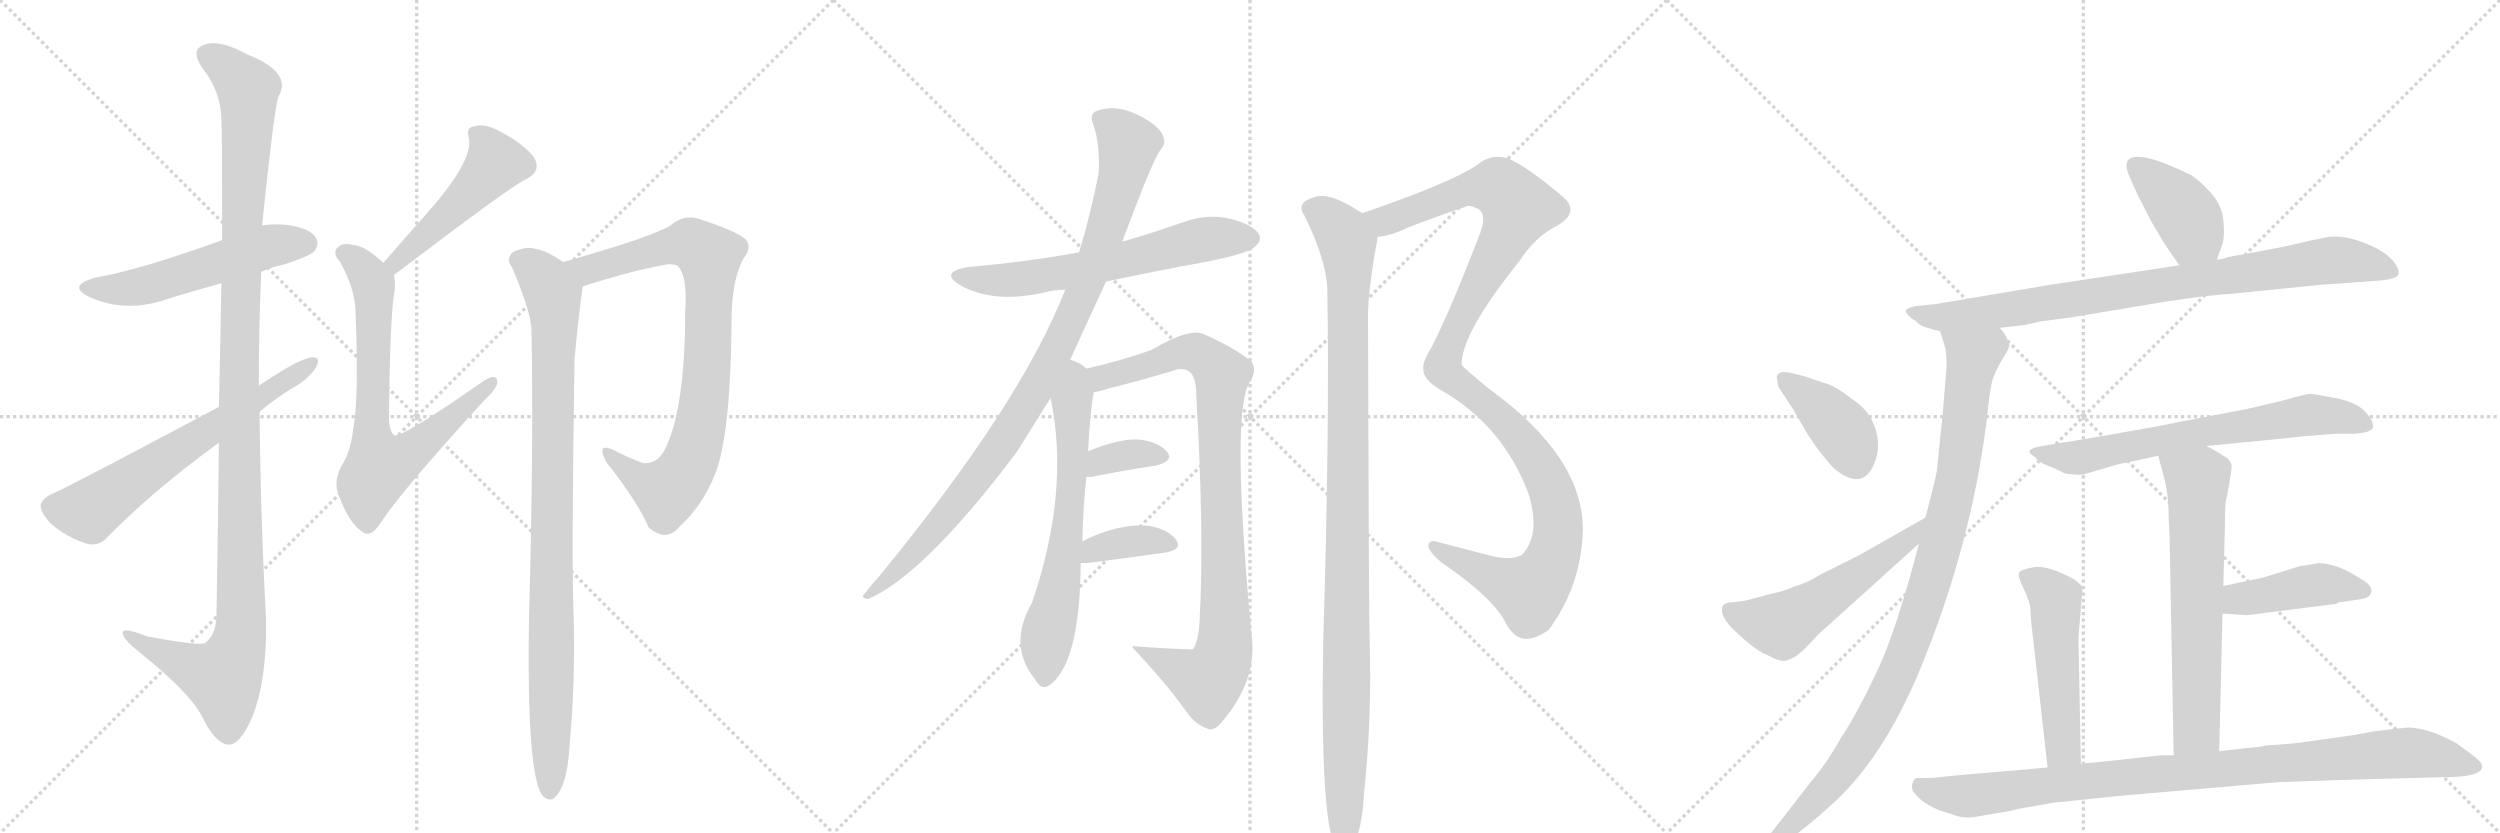 <svg version="1.1" viewBox="0 0 3072 1024" xmlns="http://www.w3.org/2000/svg">
  <g stroke="lightgray" stroke-dasharray="1,1" stroke-width="1" transform="scale(4, 4)">
    <line x1="0" y1="0" x2="256" y2="256"></line>
    <line x1="256" y1="0" x2="0" y2="256"></line>
    <line x1="128" y1="0" x2="128" y2="256"></line>
    <line x1="0" y1="128" x2="256" y2="128"></line>
    <line x1="256" y1="0" x2="512" y2="256"></line>
    <line x1="512" y1="0" x2="256" y2="256"></line>
    <line x1="384" y1="0" x2="384" y2="256"></line>
    <line x1="256" y1="128" x2="512" y2="128"></line>
    <line x1="512" y1="0" x2="768" y2="256"></line>
    <line x1="768" y1="0" x2="512" y2="256"></line>
    <line x1="640" y1="0" x2="640" y2="256"></line>
    <line x1="512" y1="128" x2="768" y2="128"></line>
  </g>
<g transform="scale(1, -1) translate(0, -850)">
   <style type="text/css">
    @keyframes keyframes0 {
      from {
       stroke: black;
       stroke-dashoffset: 529;
       stroke-width: 128;
       }
       63% {
       animation-timing-function: step-end;
       stroke: black;
       stroke-dashoffset: 0;
       stroke-width: 128;
       }
       to {
       stroke: black;
       stroke-width: 1024;
       }
       }
       #make-me-a-hanzi-animation-0 {
         animation: keyframes0 0.681s both;
         animation-delay: 0s;
         animation-timing-function: linear;
       }
    @keyframes keyframes1 {
      from {
       stroke: black;
       stroke-dashoffset: 1178;
       stroke-width: 128;
       }
       79% {
       animation-timing-function: step-end;
       stroke: black;
       stroke-dashoffset: 0;
       stroke-width: 128;
       }
       to {
       stroke: black;
       stroke-width: 1024;
       }
       }
       #make-me-a-hanzi-animation-1 {
         animation: keyframes1 1.209s both;
         animation-delay: 0.681s;
         animation-timing-function: linear;
       }
    @keyframes keyframes2 {
      from {
       stroke: black;
       stroke-dashoffset: 631;
       stroke-width: 128;
       }
       67% {
       animation-timing-function: step-end;
       stroke: black;
       stroke-dashoffset: 0;
       stroke-width: 128;
       }
       to {
       stroke: black;
       stroke-width: 1024;
       }
       }
       #make-me-a-hanzi-animation-2 {
         animation: keyframes2 0.764s both;
         animation-delay: 1.889s;
         animation-timing-function: linear;
       }
    @keyframes keyframes3 {
      from {
       stroke: black;
       stroke-dashoffset: 482;
       stroke-width: 128;
       }
       61% {
       animation-timing-function: step-end;
       stroke: black;
       stroke-dashoffset: 0;
       stroke-width: 128;
       }
       to {
       stroke: black;
       stroke-width: 1024;
       }
       }
       #make-me-a-hanzi-animation-3 {
         animation: keyframes3 0.642s both;
         animation-delay: 2.653s;
         animation-timing-function: linear;
       }
    @keyframes keyframes4 {
      from {
       stroke: black;
       stroke-dashoffset: 709;
       stroke-width: 128;
       }
       70% {
       animation-timing-function: step-end;
       stroke: black;
       stroke-dashoffset: 0;
       stroke-width: 128;
       }
       to {
       stroke: black;
       stroke-width: 1024;
       }
       }
       #make-me-a-hanzi-animation-4 {
         animation: keyframes4 0.827s both;
         animation-delay: 3.295s;
         animation-timing-function: linear;
       }
    @keyframes keyframes5 {
      from {
       stroke: black;
       stroke-dashoffset: 823;
       stroke-width: 128;
       }
       73% {
       animation-timing-function: step-end;
       stroke: black;
       stroke-dashoffset: 0;
       stroke-width: 128;
       }
       to {
       stroke: black;
       stroke-width: 1024;
       }
       }
       #make-me-a-hanzi-animation-5 {
         animation: keyframes5 0.92s both;
         animation-delay: 4.122s;
         animation-timing-function: linear;
       }
    @keyframes keyframes6 {
      from {
       stroke: black;
       stroke-dashoffset: 927;
       stroke-width: 128;
       }
       75% {
       animation-timing-function: step-end;
       stroke: black;
       stroke-dashoffset: 0;
       stroke-width: 128;
       }
       to {
       stroke: black;
       stroke-width: 1024;
       }
       }
       #make-me-a-hanzi-animation-6 {
         animation: keyframes6 1.004s both;
         animation-delay: 5.042s;
         animation-timing-function: linear;
       }
    @keyframes keyframes7 {
      from {
       stroke: black;
       stroke-dashoffset: 615;
       stroke-width: 128;
       }
       67% {
       animation-timing-function: step-end;
       stroke: black;
       stroke-dashoffset: 0;
       stroke-width: 128;
       }
       to {
       stroke: black;
       stroke-width: 1024;
       }
       }
       #make-me-a-hanzi-animation-7 {
         animation: keyframes7 0.75s both;
         animation-delay: 6.046s;
         animation-timing-function: linear;
       }
    @keyframes keyframes8 {
      from {
       stroke: black;
       stroke-dashoffset: 949;
       stroke-width: 128;
       }
       76% {
       animation-timing-function: step-end;
       stroke: black;
       stroke-dashoffset: 0;
       stroke-width: 128;
       }
       to {
       stroke: black;
       stroke-width: 1024;
       }
       }
       #make-me-a-hanzi-animation-8 {
         animation: keyframes8 1.022s both;
         animation-delay: 6.797s;
         animation-timing-function: linear;
       }
    @keyframes keyframes9 {
      from {
       stroke: black;
       stroke-dashoffset: 641;
       stroke-width: 128;
       }
       68% {
       animation-timing-function: step-end;
       stroke: black;
       stroke-dashoffset: 0;
       stroke-width: 128;
       }
       to {
       stroke: black;
       stroke-width: 1024;
       }
       }
       #make-me-a-hanzi-animation-9 {
         animation: keyframes9 0.772s both;
         animation-delay: 7.819s;
         animation-timing-function: linear;
       }
    @keyframes keyframes10 {
      from {
       stroke: black;
       stroke-dashoffset: 910;
       stroke-width: 128;
       }
       75% {
       animation-timing-function: step-end;
       stroke: black;
       stroke-dashoffset: 0;
       stroke-width: 128;
       }
       to {
       stroke: black;
       stroke-width: 1024;
       }
       }
       #make-me-a-hanzi-animation-10 {
         animation: keyframes10 0.991s both;
         animation-delay: 8.59s;
         animation-timing-function: linear;
       }
    @keyframes keyframes11 {
      from {
       stroke: black;
       stroke-dashoffset: 349;
       stroke-width: 128;
       }
       53% {
       animation-timing-function: step-end;
       stroke: black;
       stroke-dashoffset: 0;
       stroke-width: 128;
       }
       to {
       stroke: black;
       stroke-width: 1024;
       }
       }
       #make-me-a-hanzi-animation-11 {
         animation: keyframes11 0.534s both;
         animation-delay: 9.581s;
         animation-timing-function: linear;
       }
    @keyframes keyframes12 {
      from {
       stroke: black;
       stroke-dashoffset: 365;
       stroke-width: 128;
       }
       54% {
       animation-timing-function: step-end;
       stroke: black;
       stroke-dashoffset: 0;
       stroke-width: 128;
       }
       to {
       stroke: black;
       stroke-width: 1024;
       }
       }
       #make-me-a-hanzi-animation-12 {
         animation: keyframes12 0.547s both;
         animation-delay: 10.115s;
         animation-timing-function: linear;
       }
    @keyframes keyframes13 {
      from {
       stroke: black;
       stroke-dashoffset: 1140;
       stroke-width: 128;
       }
       79% {
       animation-timing-function: step-end;
       stroke: black;
       stroke-dashoffset: 0;
       stroke-width: 128;
       }
       to {
       stroke: black;
       stroke-width: 1024;
       }
       }
       #make-me-a-hanzi-animation-13 {
         animation: keyframes13 1.178s both;
         animation-delay: 10.662s;
         animation-timing-function: linear;
       }
    @keyframes keyframes14 {
      from {
       stroke: black;
       stroke-dashoffset: 1056;
       stroke-width: 128;
       }
       77% {
       animation-timing-function: step-end;
       stroke: black;
       stroke-dashoffset: 0;
       stroke-width: 128;
       }
       to {
       stroke: black;
       stroke-width: 1024;
       }
       }
       #make-me-a-hanzi-animation-14 {
         animation: keyframes14 1.109s both;
         animation-delay: 11.84s;
         animation-timing-function: linear;
       }
    @keyframes keyframes15 {
      from {
       stroke: black;
       stroke-dashoffset: 398;
       stroke-width: 128;
       }
       56% {
       animation-timing-function: step-end;
       stroke: black;
       stroke-dashoffset: 0;
       stroke-width: 128;
       }
       to {
       stroke: black;
       stroke-width: 1024;
       }
       }
       #make-me-a-hanzi-animation-15 {
         animation: keyframes15 0.574s both;
         animation-delay: 12.949s;
         animation-timing-function: linear;
       }
    @keyframes keyframes16 {
      from {
       stroke: black;
       stroke-dashoffset: 853;
       stroke-width: 128;
       }
       74% {
       animation-timing-function: step-end;
       stroke: black;
       stroke-dashoffset: 0;
       stroke-width: 128;
       }
       to {
       stroke: black;
       stroke-width: 1024;
       }
       }
       #make-me-a-hanzi-animation-16 {
         animation: keyframes16 0.944s both;
         animation-delay: 13.523s;
         animation-timing-function: linear;
       }
    @keyframes keyframes17 {
      from {
       stroke: black;
       stroke-dashoffset: 988;
       stroke-width: 128;
       }
       76% {
       animation-timing-function: step-end;
       stroke: black;
       stroke-dashoffset: 0;
       stroke-width: 128;
       }
       to {
       stroke: black;
       stroke-width: 1024;
       }
       }
       #make-me-a-hanzi-animation-17 {
         animation: keyframes17 1.054s both;
         animation-delay: 14.467s;
         animation-timing-function: linear;
       }
    @keyframes keyframes18 {
      from {
       stroke: black;
       stroke-dashoffset: 394;
       stroke-width: 128;
       }
       56% {
       animation-timing-function: step-end;
       stroke: black;
       stroke-dashoffset: 0;
       stroke-width: 128;
       }
       to {
       stroke: black;
       stroke-width: 1024;
       }
       }
       #make-me-a-hanzi-animation-18 {
         animation: keyframes18 0.571s both;
         animation-delay: 15.521s;
         animation-timing-function: linear;
       }
    @keyframes keyframes19 {
      from {
       stroke: black;
       stroke-dashoffset: 535;
       stroke-width: 128;
       }
       64% {
       animation-timing-function: step-end;
       stroke: black;
       stroke-dashoffset: 0;
       stroke-width: 128;
       }
       to {
       stroke: black;
       stroke-width: 1024;
       }
       }
       #make-me-a-hanzi-animation-19 {
         animation: keyframes19 0.685s both;
         animation-delay: 16.092s;
         animation-timing-function: linear;
       }
    @keyframes keyframes20 {
      from {
       stroke: black;
       stroke-dashoffset: 669;
       stroke-width: 128;
       }
       69% {
       animation-timing-function: step-end;
       stroke: black;
       stroke-dashoffset: 0;
       stroke-width: 128;
       }
       to {
       stroke: black;
       stroke-width: 1024;
       }
       }
       #make-me-a-hanzi-animation-20 {
         animation: keyframes20 0.794s both;
         animation-delay: 16.777s;
         animation-timing-function: linear;
       }
    @keyframes keyframes21 {
      from {
       stroke: black;
       stroke-dashoffset: 641;
       stroke-width: 128;
       }
       68% {
       animation-timing-function: step-end;
       stroke: black;
       stroke-dashoffset: 0;
       stroke-width: 128;
       }
       to {
       stroke: black;
       stroke-width: 1024;
       }
       }
       #make-me-a-hanzi-animation-21 {
         animation: keyframes21 0.772s both;
         animation-delay: 17.572s;
         animation-timing-function: linear;
       }
    @keyframes keyframes22 {
      from {
       stroke: black;
       stroke-dashoffset: 428;
       stroke-width: 128;
       }
       58% {
       animation-timing-function: step-end;
       stroke: black;
       stroke-dashoffset: 0;
       stroke-width: 128;
       }
       to {
       stroke: black;
       stroke-width: 1024;
       }
       }
       #make-me-a-hanzi-animation-22 {
         animation: keyframes22 0.598s both;
         animation-delay: 18.343s;
         animation-timing-function: linear;
       }
    @keyframes keyframes23 {
      from {
       stroke: black;
       stroke-dashoffset: 508;
       stroke-width: 128;
       }
       62% {
       animation-timing-function: step-end;
       stroke: black;
       stroke-dashoffset: 0;
       stroke-width: 128;
       }
       to {
       stroke: black;
       stroke-width: 1024;
       }
       }
       #make-me-a-hanzi-animation-23 {
         animation: keyframes23 0.663s both;
         animation-delay: 18.942s;
         animation-timing-function: linear;
       }
    @keyframes keyframes24 {
      from {
       stroke: black;
       stroke-dashoffset: 942;
       stroke-width: 128;
       }
       75% {
       animation-timing-function: step-end;
       stroke: black;
       stroke-dashoffset: 0;
       stroke-width: 128;
       }
       to {
       stroke: black;
       stroke-width: 1024;
       }
       }
       #make-me-a-hanzi-animation-24 {
         animation: keyframes24 1.017s both;
         animation-delay: 19.605s;
         animation-timing-function: linear;
       }
</style>
<path d="M 321 516 Q 334 522 349 525 Q 380 535 386 541 Q 393 550 388 558 Q 381 570 350 574 Q 335 575 322 573 L 273 555 Q 174 519 118 509 Q 81 499 110 485 Q 156 464 210 484 Q 240 493 272 502 L 321 516 Z" fill="lightgray"></path> 
<path d="M 269 306 Q 268 212 266 93 Q 265 69 252 60 Q 245 56 181 68 Q 148 81 151 71 Q 152 64 172 48 Q 233 -1 248 -30 Q 264 -63 280 -65 Q 295 -66 310 -31 Q 328 14 327 88 Q 320 215 319 344 L 318 376 Q 318 446 321 516 L 322 573 Q 337 717 342 731 Q 360 761 304 783 Q 270 802 251 795 Q 233 789 249 766 Q 271 738 272 705 Q 273 689 273 555 L 272 502 Q 271 438 269 350 L 269 306 Z" fill="lightgray"></path> 
<path d="M 269 350 Q 77 248 68 245 Q 53 239 50 230 Q 49 221 63 206 Q 82 190 106 182 Q 122 178 132 190 Q 189 248 269 306 L 319 344 Q 338 360 359 373 Q 378 383 388 398 Q 395 411 384 411 Q 368 410 318 376 L 269 350 Z" fill="lightgray"></path> 
<path d="M 484 512 Q 634 626 647 630 Q 666 640 656 657 Q 643 673 619 686 Q 597 699 584 695 Q 572 694 576 681 Q 583 653 522 585 Q 497 557 471 527 C 451 504 460 494 484 512 Z" fill="lightgray"></path> 
<path d="M 471 527 Q 449 548 434 549 Q 422 552 416 547 Q 407 540 418 528 Q 437 494 437 464 Q 441 358 434 323 Q 431 295 420 278 Q 408 257 418 237 Q 430 206 446 196 Q 456 189 468 208 Q 496 250 595 358 Q 611 373 611 380 Q 611 393 593 381 Q 494 312 485 315 Q 479 318 478 334 Q 479 461 485 494 Q 486 504 484 512 C 484 516 484 516 471 527 Z" fill="lightgray"></path> 
<path d="M 716 498 Q 774 517 819 525 Q 829 526 833 523 Q 845 510 842 468 Q 842 356 820 304 Q 810 279 790 281 Q 771 288 754 297 Q 732 307 745 282 Q 782 236 797 202 Q 819 183 835 203 Q 863 228 879 268 Q 898 317 899 457 Q 899 506 914 533 Q 924 546 917 555 Q 908 565 859 581 Q 840 587 824 573 Q 799 558 692 528 C 663 520 687 489 716 498 Z" fill="lightgray"></path> 
<path d="M 692 528 Q 670 543 658 544 Q 646 548 630 540 Q 621 531 629 522 Q 651 470 653 447 Q 656 308 650 89 Q 647 -98 666 -127 Q 672 -134 679 -132 Q 697 -120 700 -65 Q 707 13 705 90 Q 702 156 706 409 Q 710 454 716 498 C 718 513 718 513 692 528 Z" fill="lightgray"></path> 
<path d="M 1359 504 Q 1420 517 1486 529 Q 1535 539 1542 547 Q 1551 554 1547 562 Q 1540 574 1512 581 Q 1484 588 1454 577 Q 1417 564 1379 553 L 1326 540 Q 1262 528 1190 522 Q 1154 516 1179 500 Q 1221 476 1285 491 Q 1295 494 1309 494 L 1359 504 Z" fill="lightgray"></path> 
<path d="M 1315 408 L 1359 504 L 1379 553 Q 1418 658 1427 667 Q 1433 674 1429 683 Q 1426 692 1412 701 Q 1375 725 1346 713 Q 1339 709 1343 698 Q 1352 674 1350 637 Q 1340 586 1326 540 L 1309 494 Q 1254 353 1078 139 Q 1071 132 1063 121 Q 1056 115 1067 114 Q 1136 144 1249 294 L 1291 361 L 1315 408 Z" fill="lightgray"></path> 
<path d="M 1330 185 Q 1331 230 1335 264 L 1337 295 Q 1340 349 1344 368 C 1347 388 1347 388 1335 397 Q 1328 404 1315 408 C 1287 420 1285 390 1291 361 Q 1315 246 1268 109 Q 1238 57 1272 15 Q 1279 2 1288 7 Q 1327 32 1328 158 L 1330 185 Z" fill="lightgray"></path> 
<path d="M 1344 368 Q 1351 369 1360 372 Q 1400 382 1440 394 Q 1455 400 1463 392 Q 1470 385 1470 364 Q 1480 192 1474 87 Q 1473 63 1466 52 Q 1430 53 1392 56 Q 1391 56 1392 54 Q 1434 9 1456 -22 Q 1468 -40 1483 -45 Q 1490 -49 1499 -40 Q 1541 8 1539 58 Q 1512 340 1535 379 Q 1547 398 1535 408 Q 1514 424 1480 439 Q 1462 448 1415 420 Q 1382 408 1335 397 C 1306 390 1315 361 1344 368 Z" fill="lightgray"></path> 
<path d="M 1335 264 L 1341 264 Q 1387 273 1421 278 Q 1443 284 1434 295 Q 1422 308 1398 310 Q 1376 311 1338 296 Q 1337 296 1337 295 C 1311 280 1305 264 1335 264 Z" fill="lightgray"></path> 
<path d="M 1328 158 L 1335 158 Q 1390 165 1432 171 Q 1454 175 1445 187 Q 1435 200 1411 204 Q 1374 207 1330 185 C 1303 172 1298 158 1328 158 Z" fill="lightgray"></path> 
<path d="M 1693 559 Q 1709 560 1729 570 Q 1768 585 1801 596 Q 1805 599 1817 593 Q 1827 586 1819 564 Q 1777 455 1755 416 Q 1748 404 1749 397 Q 1748 384 1770 371 Q 1846 328 1878 244 Q 1894 193 1870 168 Q 1857 161 1832 167 L 1763 185 Q 1756 186 1755 179 Q 1756 172 1771 159 Q 1837 114 1851 83 Q 1860 67 1873 65 Q 1886 64 1903 76 Q 1943 130 1945 198 Q 1946 288 1830 372 Q 1797 399 1796 402 Q 1796 441 1867 529 Q 1886 559 1914 573 Q 1944 591 1917 611 Q 1878 644 1854 655 Q 1835 661 1820 651 Q 1793 629 1674 588 C 1646 578 1664 551 1693 559 Z" fill="lightgray"></path> 
<path d="M 1674 588 Q 1646 606 1633 608 Q 1620 612 1604 603 Q 1595 596 1603 585 Q 1630 530 1631 494 Q 1634 326 1626 63 Q 1622 -165 1642 -191 Q 1648 -198 1655 -196 Q 1673 -184 1676 -126 Q 1686 -32 1683 63 Q 1682 99 1681 461 Q 1681 494 1693 559 C 1696 575 1696 575 1674 588 Z" fill="lightgray"></path> 
<path d="M 2724 531 L 2731 550 Q 2734 560 2732 580 Q 2730 599 2715 615 Q 2700 631 2690 636 Q 2624 668 2614 652 Q 2612 646 2614 640 Q 2616 634 2627 610 L 2644 577 L 2660 550 L 2678 524 C 2695 499 2714 503 2724 531 Z" fill="lightgray"></path> 
<path d="M 2457 447 L 2490 451 L 2507 455 L 2545 460 L 2629 474 Q 2697 486 2742 489 L 2851 500 L 2921 505 Q 2935 506 2940 508 Q 2953 511 2943.5 525.5 Q 2934 540 2908 550.5 Q 2882 561 2862 559 L 2837 554 Q 2817 549 2797 545 L 2737 534 Q 2734 532 2724 531 L 2678 524 L 2519 500 L 2376 476 L 2354 474 Q 2345 472 2342 469 Q 2341 465 2350 458 Q 2354 456 2358 452 Q 2362 448 2384 443 L 2457 447 Z" fill="lightgray"></path> 
<path d="M 2358 182 Q 2330 74 2306 24 Q 2282 -27 2262 -57 Q 2244 -89 2225 -111 L 2176 -174 L 2159 -193 Q 2149 -206 2154 -210 Q 2159 -213 2166 -208 L 2192 -187 Q 2229 -159 2247 -142 Q 2313 -85 2360 29 Q 2407 143 2430 262 Q 2440 317 2443 349 Q 2446 380 2451 390 Q 2455 400 2462 411 Q 2469 422 2469 426 Q 2465 440 2457 447 C 2442 473 2375 472 2384 443 L 2389 427 Q 2392 420 2392 400 L 2387 340 L 2380 271 Q 2377 256 2366 214 L 2358 182 Z" fill="lightgray"></path> 
<path d="M 2200 392 Q 2189 394 2185.5 391 Q 2182 388 2184 383 Q 2184 376 2187 372 L 2204 346 L 2222 315 Q 2237 292 2253 275 Q 2285 248 2300 274 Q 2316 303 2299 336 Q 2292 349 2274 361 Q 2256 375 2246 378 L 2216 388 L 2200 392 Z" fill="lightgray"></path> 
<path d="M 2116 101 Q 2115 89 2137 70 Q 2158 50 2174 44 Q 2187 37 2192 38 Q 2196 38 2206 43 L 2216 51 L 2235 71 L 2358 182 C 2380 202 2392 229 2366 214 L 2285 168 L 2237 144 Q 2219 133 2204 129 Q 2194 124 2175 120 L 2145 112 Q 2132 110 2129 110 Q 2116 110 2116 101 Z" fill="lightgray"></path> 
<path d="M 2711 302 L 2794 310 Q 2812 312 2831 314 L 2870 317 L 2891 317 Q 2916 318 2916 326 Q 2916 334 2905.5 345 Q 2895 356 2869 361 Q 2843 366 2839 366 Q 2835 366 2820 362 L 2802 357 L 2759 347 L 2680 332 Q 2652 326 2594 316 Q 2536 306 2533 306 L 2510 302 Q 2484 298 2500 289 Q 2505 282 2514.5 278.5 Q 2524 275 2538 268 Q 2553 266 2560 267 L 2601 279 L 2652 290 L 2711 302 Z" fill="lightgray"></path> 
<path d="M 2727 -73 L 2731 96 L 2732 130 L 2734 205 Q 2734 234 2736 238 Q 2737 242 2740 260 Q 2743 278 2742 279 Q 2740 286 2732 290 Q 2727 294 2711 302 C 2684 316 2644 319 2652 290 L 2660 260 Q 2665 240 2665 211 L 2666 189 L 2671 -78 C 2672 -108 2726 -103 2727 -73 Z" fill="lightgray"></path> 
<path d="M 2731 96 L 2761 94 L 2871 108 L 2874 110 L 2876 110 L 2902 114 Q 2912 115 2914 123 Q 2915 131 2902 138 Q 2872 158 2849 158 L 2825 154 L 2780 140 L 2732 130 C 2703 124 2701 98 2731 96 Z" fill="lightgray"></path> 
<path d="M 2557 -89 L 2554 66 L 2559 128 Q 2558 131 2549 138 Q 2516 156 2499 153 Q 2482 150 2481 146 Q 2479 142 2487 126 Q 2495 109 2495 100 Q 2495 91 2499 59 L 2516 -93 C 2519 -123 2558 -119 2557 -89 Z" fill="lightgray"></path> 
<path d="M 2467 -147 Q 2477 -145 2480 -144 L 2525 -136 Q 2527 -136 2537 -135 L 2604 -128 L 2801 -111 L 2892 -108 L 3003 -105 Q 3050 -105 3050 -92 Q 3051 -89 3045 -83.5 Q 3039 -78 3018 -63 Q 2983 -44 2959 -44 L 2939 -46 L 2915 -49 L 2894 -53 L 2837 -61 Q 2820 -64 2784 -66 Q 2778 -68 2763 -69 L 2727 -73 L 2671 -78 L 2657 -78 Q 2644 -79 2603 -84 L 2573 -87 L 2559 -88 L 2557 -89 L 2516 -93 L 2484 -96 L 2402 -103 Q 2377 -106 2369 -106 L 2356 -106 Q 2352 -106 2350 -112.5 Q 2348 -119 2352 -124 Q 2366 -142 2397 -150 Q 2411 -156 2426 -154 L 2467 -147 Z" fill="lightgray"></path> 
      <clipPath id="make-me-a-hanzi-clip-0">
      <path d="M 321 516 Q 334 522 349 525 Q 380 535 386 541 Q 393 550 388 558 Q 381 570 350 574 Q 335 575 322 573 L 273 555 Q 174 519 118 509 Q 81 499 110 485 Q 156 464 210 484 Q 240 493 272 502 L 321 516 Z" fill="lightgray"></path>
      </clipPath>
      <path clip-path="url(#make-me-a-hanzi-clip-0)" d="M 111 498 L 170 497 L 331 548 L 376 551 " fill="none" id="make-me-a-hanzi-animation-0" stroke-dasharray="401 802" stroke-linecap="round"></path>

      <clipPath id="make-me-a-hanzi-clip-1">
      <path d="M 269 306 Q 268 212 266 93 Q 265 69 252 60 Q 245 56 181 68 Q 148 81 151 71 Q 152 64 172 48 Q 233 -1 248 -30 Q 264 -63 280 -65 Q 295 -66 310 -31 Q 328 14 327 88 Q 320 215 319 344 L 318 376 Q 318 446 321 516 L 322 573 Q 337 717 342 731 Q 360 761 304 783 Q 270 802 251 795 Q 233 789 249 766 Q 271 738 272 705 Q 273 689 273 555 L 272 502 Q 271 438 269 350 L 269 306 Z" fill="lightgray"></path>
      </clipPath>
      <path clip-path="url(#make-me-a-hanzi-clip-1)" d="M 257 780 L 274 772 L 305 739 L 293 392 L 296 79 L 290 47 L 274 17 L 170 61 L 168 68 L 157 68 " fill="none" id="make-me-a-hanzi-animation-1" stroke-dasharray="1050 2100" stroke-linecap="round"></path>

      <clipPath id="make-me-a-hanzi-clip-2">
      <path d="M 269 350 Q 77 248 68 245 Q 53 239 50 230 Q 49 221 63 206 Q 82 190 106 182 Q 122 178 132 190 Q 189 248 269 306 L 319 344 Q 338 360 359 373 Q 378 383 388 398 Q 395 411 384 411 Q 368 410 318 376 L 269 350 Z" fill="lightgray"></path>
      </clipPath>
      <path clip-path="url(#make-me-a-hanzi-clip-2)" d="M 62 228 L 110 222 L 241 314 L 382 403 " fill="none" id="make-me-a-hanzi-animation-2" stroke-dasharray="503 1006" stroke-linecap="round"></path>

      <clipPath id="make-me-a-hanzi-clip-3">
      <path d="M 484 512 Q 634 626 647 630 Q 666 640 656 657 Q 643 673 619 686 Q 597 699 584 695 Q 572 694 576 681 Q 583 653 522 585 Q 497 557 471 527 C 451 504 460 494 484 512 Z" fill="lightgray"></path>
      </clipPath>
      <path clip-path="url(#make-me-a-hanzi-clip-3)" d="M 584 686 L 609 650 L 528 563 L 495 537 L 491 527 L 481 529 " fill="none" id="make-me-a-hanzi-animation-3" stroke-dasharray="354 708" stroke-linecap="round"></path>

      <clipPath id="make-me-a-hanzi-clip-4">
      <path d="M 471 527 Q 449 548 434 549 Q 422 552 416 547 Q 407 540 418 528 Q 437 494 437 464 Q 441 358 434 323 Q 431 295 420 278 Q 408 257 418 237 Q 430 206 446 196 Q 456 189 468 208 Q 496 250 595 358 Q 611 373 611 380 Q 611 393 593 381 Q 494 312 485 315 Q 479 318 478 334 Q 479 461 485 494 Q 486 504 484 512 C 484 516 484 516 471 527 Z" fill="lightgray"></path>
      </clipPath>
      <path clip-path="url(#make-me-a-hanzi-clip-4)" d="M 424 538 L 450 516 L 459 495 L 457 310 L 467 277 L 506 294 L 565 349 L 581 356 L 584 369 L 595 370 L 602 379 " fill="none" id="make-me-a-hanzi-animation-4" stroke-dasharray="581 1162" stroke-linecap="round"></path>

      <clipPath id="make-me-a-hanzi-clip-5">
      <path d="M 716 498 Q 774 517 819 525 Q 829 526 833 523 Q 845 510 842 468 Q 842 356 820 304 Q 810 279 790 281 Q 771 288 754 297 Q 732 307 745 282 Q 782 236 797 202 Q 819 183 835 203 Q 863 228 879 268 Q 898 317 899 457 Q 899 506 914 533 Q 924 546 917 555 Q 908 565 859 581 Q 840 587 824 573 Q 799 558 692 528 C 663 520 687 489 716 498 Z" fill="lightgray"></path>
      </clipPath>
      <path clip-path="url(#make-me-a-hanzi-clip-5)" d="M 704 529 L 723 518 L 848 551 L 872 535 L 866 367 L 844 274 L 820 246 L 790 258 L 747 291 " fill="none" id="make-me-a-hanzi-animation-5" stroke-dasharray="695 1390" stroke-linecap="round"></path>

      <clipPath id="make-me-a-hanzi-clip-6">
      <path d="M 692 528 Q 670 543 658 544 Q 646 548 630 540 Q 621 531 629 522 Q 651 470 653 447 Q 656 308 650 89 Q 647 -98 666 -127 Q 672 -134 679 -132 Q 697 -120 700 -65 Q 707 13 705 90 Q 702 156 706 409 Q 710 454 716 498 C 718 513 718 513 692 528 Z" fill="lightgray"></path>
      </clipPath>
      <path clip-path="url(#make-me-a-hanzi-clip-6)" d="M 637 531 L 671 503 L 682 465 L 675 -122 " fill="none" id="make-me-a-hanzi-animation-6" stroke-dasharray="799 1598" stroke-linecap="round"></path>

      <clipPath id="make-me-a-hanzi-clip-7">
      <path d="M 1359 504 Q 1420 517 1486 529 Q 1535 539 1542 547 Q 1551 554 1547 562 Q 1540 574 1512 581 Q 1484 588 1454 577 Q 1417 564 1379 553 L 1326 540 Q 1262 528 1190 522 Q 1154 516 1179 500 Q 1221 476 1285 491 Q 1295 494 1309 494 L 1359 504 Z" fill="lightgray"></path>
      </clipPath>
      <path clip-path="url(#make-me-a-hanzi-clip-7)" d="M 1182 512 L 1228 505 L 1272 509 L 1469 554 L 1535 558 " fill="none" id="make-me-a-hanzi-animation-7" stroke-dasharray="487 974" stroke-linecap="round"></path>

      <clipPath id="make-me-a-hanzi-clip-8">
      <path d="M 1315 408 L 1359 504 L 1379 553 Q 1418 658 1427 667 Q 1433 674 1429 683 Q 1426 692 1412 701 Q 1375 725 1346 713 Q 1339 709 1343 698 Q 1352 674 1350 637 Q 1340 586 1326 540 L 1309 494 Q 1254 353 1078 139 Q 1071 132 1063 121 Q 1056 115 1067 114 Q 1136 144 1249 294 L 1291 361 L 1315 408 Z" fill="lightgray"></path>
      </clipPath>
      <path clip-path="url(#make-me-a-hanzi-clip-8)" d="M 1355 703 L 1387 673 L 1380 637 L 1347 531 L 1300 423 L 1269 365 L 1188 246 L 1131 179 L 1069 120 " fill="none" id="make-me-a-hanzi-animation-8" stroke-dasharray="821 1642" stroke-linecap="round"></path>

      <clipPath id="make-me-a-hanzi-clip-9">
      <path d="M 1330 185 Q 1331 230 1335 264 L 1337 295 Q 1340 349 1344 368 C 1347 388 1347 388 1335 397 Q 1328 404 1315 408 C 1287 420 1285 390 1291 361 Q 1315 246 1268 109 Q 1238 57 1272 15 Q 1279 2 1288 7 Q 1327 32 1328 158 L 1330 185 Z" fill="lightgray"></path>
      </clipPath>
      <path clip-path="url(#make-me-a-hanzi-clip-9)" d="M 1318 399 L 1322 389 L 1316 244 L 1283 17 " fill="none" id="make-me-a-hanzi-animation-9" stroke-dasharray="513 1026" stroke-linecap="round"></path>

      <clipPath id="make-me-a-hanzi-clip-10">
      <path d="M 1344 368 Q 1351 369 1360 372 Q 1400 382 1440 394 Q 1455 400 1463 392 Q 1470 385 1470 364 Q 1480 192 1474 87 Q 1473 63 1466 52 Q 1430 53 1392 56 Q 1391 56 1392 54 Q 1434 9 1456 -22 Q 1468 -40 1483 -45 Q 1490 -49 1499 -40 Q 1541 8 1539 58 Q 1512 340 1535 379 Q 1547 398 1535 408 Q 1514 424 1480 439 Q 1462 448 1415 420 Q 1382 408 1335 397 C 1306 390 1315 361 1344 368 Z" fill="lightgray"></path>
      </clipPath>
      <path clip-path="url(#make-me-a-hanzi-clip-10)" d="M 1346 377 L 1354 386 L 1460 418 L 1478 413 L 1502 389 L 1498 301 L 1506 68 L 1499 33 L 1484 13 L 1475 15 L 1400 50 L 1400 55 " fill="none" id="make-me-a-hanzi-animation-10" stroke-dasharray="782 1564" stroke-linecap="round"></path>

      <clipPath id="make-me-a-hanzi-clip-11">
      <path d="M 1335 264 L 1341 264 Q 1387 273 1421 278 Q 1443 284 1434 295 Q 1422 308 1398 310 Q 1376 311 1338 296 Q 1337 296 1337 295 C 1311 280 1305 264 1335 264 Z" fill="lightgray"></path>
      </clipPath>
      <path clip-path="url(#make-me-a-hanzi-clip-11)" d="M 1338 272 L 1347 274 L 1353 285 L 1382 291 L 1424 289 " fill="none" id="make-me-a-hanzi-animation-11" stroke-dasharray="221 442" stroke-linecap="round"></path>

      <clipPath id="make-me-a-hanzi-clip-12">
      <path d="M 1328 158 L 1335 158 Q 1390 165 1432 171 Q 1454 175 1445 187 Q 1435 200 1411 204 Q 1374 207 1330 185 C 1303 172 1298 158 1328 158 Z" fill="lightgray"></path>
      </clipPath>
      <path clip-path="url(#make-me-a-hanzi-clip-12)" d="M 1332 165 L 1345 175 L 1382 184 L 1436 181 " fill="none" id="make-me-a-hanzi-animation-12" stroke-dasharray="237 474" stroke-linecap="round"></path>

      <clipPath id="make-me-a-hanzi-clip-13">
      <path d="M 1693 559 Q 1709 560 1729 570 Q 1768 585 1801 596 Q 1805 599 1817 593 Q 1827 586 1819 564 Q 1777 455 1755 416 Q 1748 404 1749 397 Q 1748 384 1770 371 Q 1846 328 1878 244 Q 1894 193 1870 168 Q 1857 161 1832 167 L 1763 185 Q 1756 186 1755 179 Q 1756 172 1771 159 Q 1837 114 1851 83 Q 1860 67 1873 65 Q 1886 64 1903 76 Q 1943 130 1945 198 Q 1946 288 1830 372 Q 1797 399 1796 402 Q 1796 441 1867 529 Q 1886 559 1914 573 Q 1944 591 1917 611 Q 1878 644 1854 655 Q 1835 661 1820 651 Q 1793 629 1674 588 C 1646 578 1664 551 1693 559 Z" fill="lightgray"></path>
      </clipPath>
      <path clip-path="url(#make-me-a-hanzi-clip-13)" d="M 1686 589 L 1705 579 L 1801 616 L 1837 621 L 1866 595 L 1792 453 L 1773 398 L 1842 340 L 1884 290 L 1911 234 L 1912 180 L 1899 145 L 1878 124 L 1762 177 " fill="none" id="make-me-a-hanzi-animation-13" stroke-dasharray="1012 2024" stroke-linecap="round"></path>

      <clipPath id="make-me-a-hanzi-clip-14">
      <path d="M 1674 588 Q 1646 606 1633 608 Q 1620 612 1604 603 Q 1595 596 1603 585 Q 1630 530 1631 494 Q 1634 326 1626 63 Q 1622 -165 1642 -191 Q 1648 -198 1655 -196 Q 1673 -184 1676 -126 Q 1686 -32 1683 63 Q 1682 99 1681 461 Q 1681 494 1693 559 C 1696 575 1696 575 1674 588 Z" fill="lightgray"></path>
      </clipPath>
      <path clip-path="url(#make-me-a-hanzi-clip-14)" d="M 1611 594 L 1649 565 L 1657 519 L 1651 -186 " fill="none" id="make-me-a-hanzi-animation-14" stroke-dasharray="928 1856" stroke-linecap="round"></path>

      <clipPath id="make-me-a-hanzi-clip-15">
      <path d="M 2724 531 L 2731 550 Q 2734 560 2732 580 Q 2730 599 2715 615 Q 2700 631 2690 636 Q 2624 668 2614 652 Q 2612 646 2614 640 Q 2616 634 2627 610 L 2644 577 L 2660 550 L 2678 524 C 2695 499 2714 503 2724 531 Z" fill="lightgray"></path>
      </clipPath>
      <path clip-path="url(#make-me-a-hanzi-clip-15)" d="M 2623 646 L 2674 602 L 2715 540 " fill="none" id="make-me-a-hanzi-animation-15" stroke-dasharray="270 540" stroke-linecap="round"></path>

      <clipPath id="make-me-a-hanzi-clip-16">
      <path d="M 2457 447 L 2490 451 L 2507 455 L 2545 460 L 2629 474 Q 2697 486 2742 489 L 2851 500 L 2921 505 Q 2935 506 2940 508 Q 2953 511 2943.5 525.5 Q 2934 540 2908 550.5 Q 2882 561 2862 559 L 2837 554 Q 2817 549 2797 545 L 2737 534 Q 2734 532 2724 531 L 2678 524 L 2519 500 L 2376 476 L 2354 474 Q 2345 472 2342 469 Q 2341 465 2350 458 Q 2354 456 2358 452 Q 2362 448 2384 443 L 2457 447 Z" fill="lightgray"></path>
      </clipPath>
      <path clip-path="url(#make-me-a-hanzi-clip-16)" d="M 2350 466 L 2379 459 L 2419 463 L 2861 530 L 2892 530 L 2939 517 " fill="none" id="make-me-a-hanzi-animation-16" stroke-dasharray="725 1450" stroke-linecap="round"></path>

      <clipPath id="make-me-a-hanzi-clip-17">
      <path d="M 2358 182 Q 2330 74 2306 24 Q 2282 -27 2262 -57 Q 2244 -89 2225 -111 L 2176 -174 L 2159 -193 Q 2149 -206 2154 -210 Q 2159 -213 2166 -208 L 2192 -187 Q 2229 -159 2247 -142 Q 2313 -85 2360 29 Q 2407 143 2430 262 Q 2440 317 2443 349 Q 2446 380 2451 390 Q 2455 400 2462 411 Q 2469 422 2469 426 Q 2465 440 2457 447 C 2442 473 2375 472 2384 443 L 2389 427 Q 2392 420 2392 400 L 2387 340 L 2380 271 Q 2377 256 2366 214 L 2358 182 Z" fill="lightgray"></path>
      </clipPath>
      <path clip-path="url(#make-me-a-hanzi-clip-17)" d="M 2391 441 L 2424 410 L 2401 245 L 2347 59 L 2321 -3 L 2265 -94 L 2160 -205 " fill="none" id="make-me-a-hanzi-animation-17" stroke-dasharray="860 1720" stroke-linecap="round"></path>

      <clipPath id="make-me-a-hanzi-clip-18">
      <path d="M 2200 392 Q 2189 394 2185.5 391 Q 2182 388 2184 383 Q 2184 376 2187 372 L 2204 346 L 2222 315 Q 2237 292 2253 275 Q 2285 248 2300 274 Q 2316 303 2299 336 Q 2292 349 2274 361 Q 2256 375 2246 378 L 2216 388 L 2200 392 Z" fill="lightgray"></path>
      </clipPath>
      <path clip-path="url(#make-me-a-hanzi-clip-18)" d="M 2193 385 L 2258 328 L 2281 282 " fill="none" id="make-me-a-hanzi-animation-18" stroke-dasharray="266 532" stroke-linecap="round"></path>

      <clipPath id="make-me-a-hanzi-clip-19">
      <path d="M 2116 101 Q 2115 89 2137 70 Q 2158 50 2174 44 Q 2187 37 2192 38 Q 2196 38 2206 43 L 2216 51 L 2235 71 L 2358 182 C 2380 202 2392 229 2366 214 L 2285 168 L 2237 144 Q 2219 133 2204 129 Q 2194 124 2175 120 L 2145 112 Q 2132 110 2129 110 Q 2116 110 2116 101 Z" fill="lightgray"></path>
      </clipPath>
      <path clip-path="url(#make-me-a-hanzi-clip-19)" d="M 2127 99 L 2192 83 L 2344 186 L 2359 210 " fill="none" id="make-me-a-hanzi-animation-19" stroke-dasharray="407 814" stroke-linecap="round"></path>

      <clipPath id="make-me-a-hanzi-clip-20">
      <path d="M 2711 302 L 2794 310 Q 2812 312 2831 314 L 2870 317 L 2891 317 Q 2916 318 2916 326 Q 2916 334 2905.5 345 Q 2895 356 2869 361 Q 2843 366 2839 366 Q 2835 366 2820 362 L 2802 357 L 2759 347 L 2680 332 Q 2652 326 2594 316 Q 2536 306 2533 306 L 2510 302 Q 2484 298 2500 289 Q 2505 282 2514.5 278.5 Q 2524 275 2538 268 Q 2553 266 2560 267 L 2601 279 L 2652 290 L 2711 302 Z" fill="lightgray"></path>
      </clipPath>
      <path clip-path="url(#make-me-a-hanzi-clip-20)" d="M 2503 297 L 2525 289 L 2555 288 L 2839 340 L 2872 339 L 2908 328 " fill="none" id="make-me-a-hanzi-animation-20" stroke-dasharray="541 1082" stroke-linecap="round"></path>

      <clipPath id="make-me-a-hanzi-clip-21">
      <path d="M 2727 -73 L 2731 96 L 2732 130 L 2734 205 Q 2734 234 2736 238 Q 2737 242 2740 260 Q 2743 278 2742 279 Q 2740 286 2732 290 Q 2727 294 2711 302 C 2684 316 2644 319 2652 290 L 2660 260 Q 2665 240 2665 211 L 2666 189 L 2671 -78 C 2672 -108 2726 -103 2727 -73 Z" fill="lightgray"></path>
      </clipPath>
      <path clip-path="url(#make-me-a-hanzi-clip-21)" d="M 2661 284 L 2700 260 L 2699 -47 L 2677 -70 " fill="none" id="make-me-a-hanzi-animation-21" stroke-dasharray="513 1026" stroke-linecap="round"></path>

      <clipPath id="make-me-a-hanzi-clip-22">
      <path d="M 2731 96 L 2761 94 L 2871 108 L 2874 110 L 2876 110 L 2902 114 Q 2912 115 2914 123 Q 2915 131 2902 138 Q 2872 158 2849 158 L 2825 154 L 2780 140 L 2732 130 C 2703 124 2701 98 2731 96 Z" fill="lightgray"></path>
      </clipPath>
      <path clip-path="url(#make-me-a-hanzi-clip-22)" d="M 2739 101 L 2748 113 L 2835 130 L 2872 131 L 2903 124 " fill="none" id="make-me-a-hanzi-animation-22" stroke-dasharray="300 600" stroke-linecap="round"></path>

      <clipPath id="make-me-a-hanzi-clip-23">
      <path d="M 2557 -89 L 2554 66 L 2559 128 Q 2558 131 2549 138 Q 2516 156 2499 153 Q 2482 150 2481 146 Q 2479 142 2487 126 Q 2495 109 2495 100 Q 2495 91 2499 59 L 2516 -93 C 2519 -123 2558 -119 2557 -89 Z" fill="lightgray"></path>
      </clipPath>
      <path clip-path="url(#make-me-a-hanzi-clip-23)" d="M 2487 143 L 2517 123 L 2526 107 L 2535 -71 L 2522 -85 " fill="none" id="make-me-a-hanzi-animation-23" stroke-dasharray="380 760" stroke-linecap="round"></path>

      <clipPath id="make-me-a-hanzi-clip-24">
      <path d="M 2467 -147 Q 2477 -145 2480 -144 L 2525 -136 Q 2527 -136 2537 -135 L 2604 -128 L 2801 -111 L 2892 -108 L 3003 -105 Q 3050 -105 3050 -92 Q 3051 -89 3045 -83.5 Q 3039 -78 3018 -63 Q 2983 -44 2959 -44 L 2939 -46 L 2915 -49 L 2894 -53 L 2837 -61 Q 2820 -64 2784 -66 Q 2778 -68 2763 -69 L 2727 -73 L 2671 -78 L 2657 -78 Q 2644 -79 2603 -84 L 2573 -87 L 2559 -88 L 2557 -89 L 2516 -93 L 2484 -96 L 2402 -103 Q 2377 -106 2369 -106 L 2356 -106 Q 2352 -106 2350 -112.5 Q 2348 -119 2352 -124 Q 2366 -142 2397 -150 Q 2411 -156 2426 -154 L 2467 -147 Z" fill="lightgray"></path>
      </clipPath>
      <path clip-path="url(#make-me-a-hanzi-clip-24)" d="M 2361 -117 L 2419 -128 L 2632 -102 L 2957 -75 L 3042 -91 " fill="none" id="make-me-a-hanzi-animation-24" stroke-dasharray="814 1628" stroke-linecap="round"></path>

</g>
</svg>
